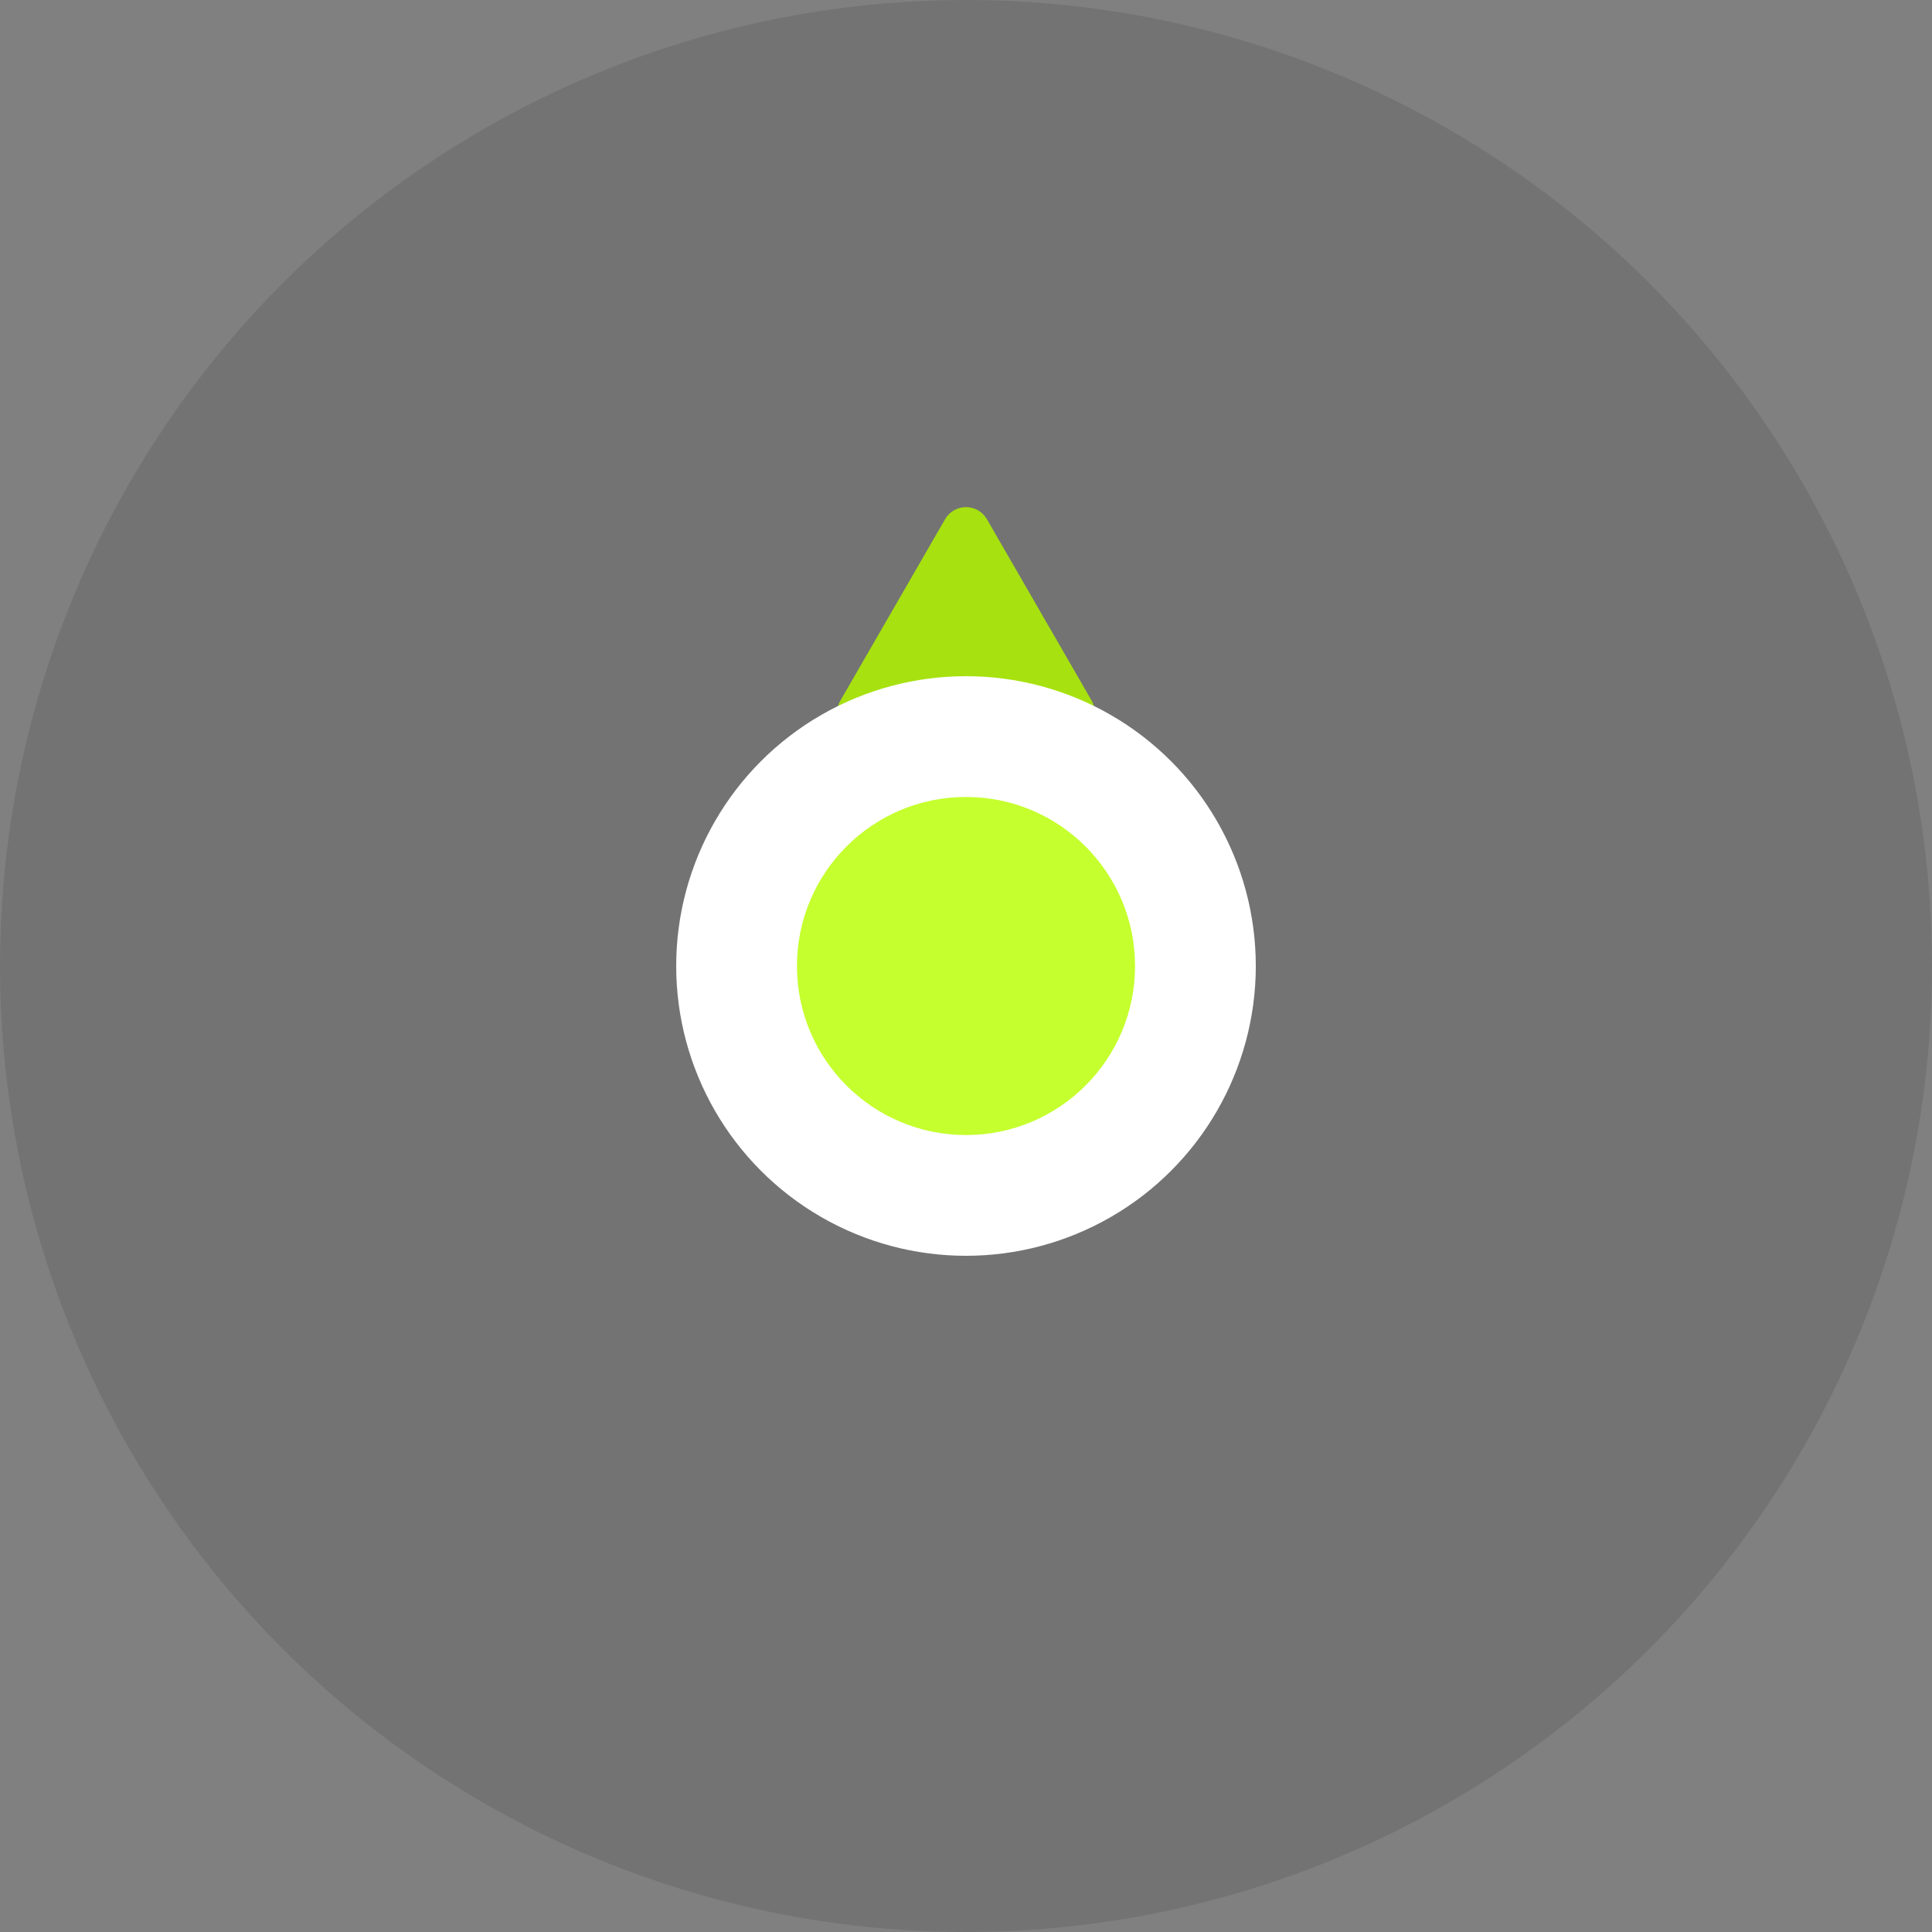 <svg width="80" height="80" viewBox="0 0 80 80" fill="none" xmlns="http://www.w3.org/2000/svg">
<rect x="0" y="0" width="80" height="80" fill="#808080" stroke="none"/>
<circle cx="40" cy="40" r="40" fill="black" fill-opacity="0.1"/>
<path d="M39.134 21.5C39.519 20.833 40.481 20.833 40.866 21.5L45.196 29C45.581 29.667 45.1 30.5 44.33 30.5H35.67C34.9 30.5 34.419 29.667 34.804 29L39.134 21.5Z" fill="#A7E110"/>
<circle cx="40" cy="40" r="12" fill="white"/>
<circle cx="40" cy="40" r="7" fill="#C5FF2E"/>
</svg>
